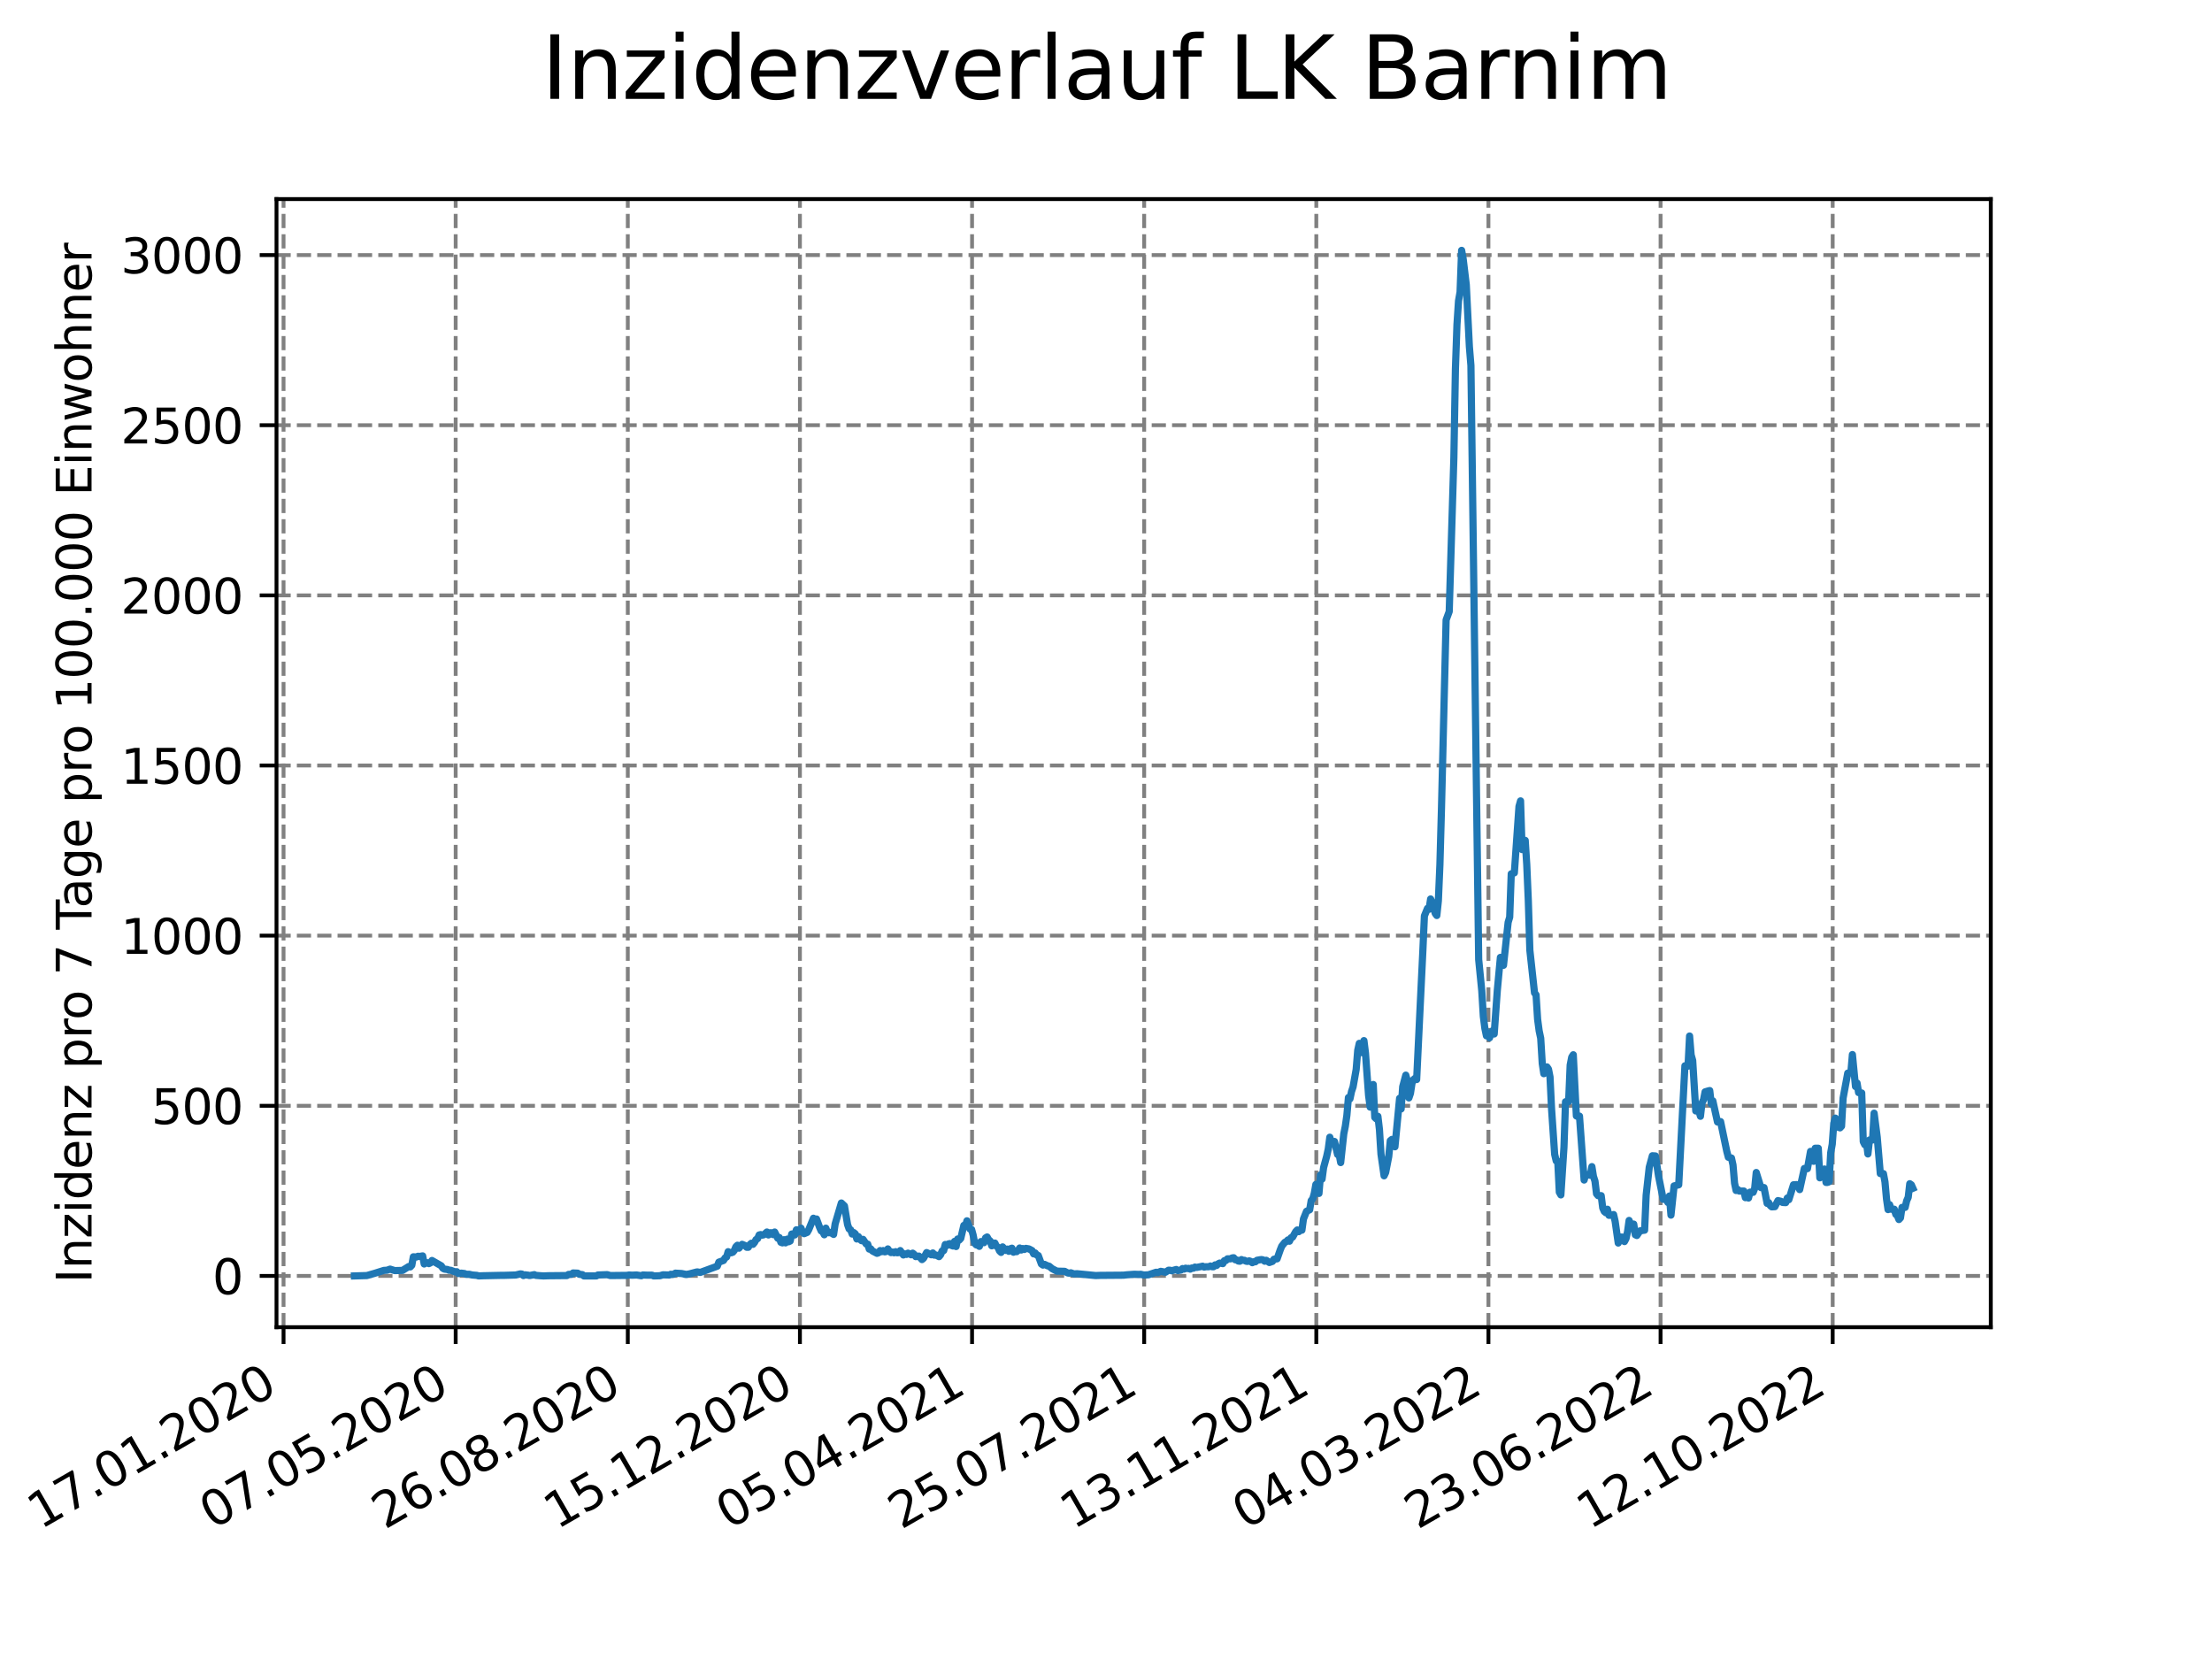 <?xml version="1.0" encoding="utf-8" standalone="no"?>
<!DOCTYPE svg PUBLIC "-//W3C//DTD SVG 1.1//EN"
  "http://www.w3.org/Graphics/SVG/1.1/DTD/svg11.dtd">
<svg xmlns:xlink="http://www.w3.org/1999/xlink" width="460.8pt" height="345.6pt" viewBox="0 0 460.8 345.6" xmlns="http://www.w3.org/2000/svg" version="1.1">
 <defs>
  <style type="text/css">*{stroke-linejoin: round; stroke-linecap: butt}</style>
 </defs>
 <g id="figure_1">
  <g id="patch_1">
   <path d="M 0 345.6 
L 460.8 345.6 
L 460.8 0 
L 0 0 
z
" style="fill: #ffffff"/>
  </g>
  <g id="axes_1">
   <g id="patch_2">
    <path d="M 57.6 276.48 
L 414.72 276.48 
L 414.72 41.472 
L 57.6 41.472 
z
" style="fill: #ffffff"/>
   </g>
   <g id="matplotlib.axis_1">
    <g id="xtick_1">
     <g id="line2d_1">
      <path d="M 59.067 276.48 
L 59.067 41.472 
" clip-path="url(#p17ab983e66)" style="fill: none; stroke-dasharray: 2.96,1.28; stroke-dashoffset: 0; stroke: #808080; stroke-width: 0.8"/>
     </g>
     <g id="line2d_2">
      <defs>
       <path id="me4e5daf8ac" d="M 0 0 
L 0 3.5 
" style="stroke: #000000; stroke-width: 0.8"/>
      </defs>
      <g>
       <use xlink:href="#me4e5daf8ac" x="59.067" y="276.48" style="stroke: #000000; stroke-width: 0.8"/>
      </g>
     </g>
     <g id="text_1">
      <!-- 17.01.2020 -->
      <g transform="translate(8.442 318.689) rotate(-30) scale(0.1 -0.1)">
       <defs>
        <path id="DejaVuSans-31" d="M 794 531 
L 1825 531 
L 1825 4091 
L 703 3866 
L 703 4441 
L 1819 4666 
L 2450 4666 
L 2450 531 
L 3481 531 
L 3481 0 
L 794 0 
L 794 531 
z
" transform="scale(0.016)"/>
        <path id="DejaVuSans-37" d="M 525 4666 
L 3525 4666 
L 3525 4397 
L 1831 0 
L 1172 0 
L 2766 4134 
L 525 4134 
L 525 4666 
z
" transform="scale(0.016)"/>
        <path id="DejaVuSans-2e" d="M 684 794 
L 1344 794 
L 1344 0 
L 684 0 
L 684 794 
z
" transform="scale(0.016)"/>
        <path id="DejaVuSans-30" d="M 2034 4250 
Q 1547 4250 1301 3770 
Q 1056 3291 1056 2328 
Q 1056 1369 1301 889 
Q 1547 409 2034 409 
Q 2525 409 2770 889 
Q 3016 1369 3016 2328 
Q 3016 3291 2770 3770 
Q 2525 4250 2034 4250 
z
M 2034 4750 
Q 2819 4750 3233 4129 
Q 3647 3509 3647 2328 
Q 3647 1150 3233 529 
Q 2819 -91 2034 -91 
Q 1250 -91 836 529 
Q 422 1150 422 2328 
Q 422 3509 836 4129 
Q 1250 4750 2034 4750 
z
" transform="scale(0.016)"/>
        <path id="DejaVuSans-32" d="M 1228 531 
L 3431 531 
L 3431 0 
L 469 0 
L 469 531 
Q 828 903 1448 1529 
Q 2069 2156 2228 2338 
Q 2531 2678 2651 2914 
Q 2772 3150 2772 3378 
Q 2772 3750 2511 3984 
Q 2250 4219 1831 4219 
Q 1534 4219 1204 4116 
Q 875 4013 500 3803 
L 500 4441 
Q 881 4594 1212 4672 
Q 1544 4750 1819 4750 
Q 2544 4750 2975 4387 
Q 3406 4025 3406 3419 
Q 3406 3131 3298 2873 
Q 3191 2616 2906 2266 
Q 2828 2175 2409 1742 
Q 1991 1309 1228 531 
z
" transform="scale(0.016)"/>
       </defs>
       <use xlink:href="#DejaVuSans-31"/>
       <use xlink:href="#DejaVuSans-37" x="63.623"/>
       <use xlink:href="#DejaVuSans-2e" x="127.246"/>
       <use xlink:href="#DejaVuSans-30" x="159.033"/>
       <use xlink:href="#DejaVuSans-31" x="222.656"/>
       <use xlink:href="#DejaVuSans-2e" x="286.279"/>
       <use xlink:href="#DejaVuSans-32" x="318.066"/>
       <use xlink:href="#DejaVuSans-30" x="381.689"/>
       <use xlink:href="#DejaVuSans-32" x="445.312"/>
       <use xlink:href="#DejaVuSans-30" x="508.936"/>
      </g>
     </g>
    </g>
    <g id="xtick_2">
     <g id="line2d_3">
      <path d="M 94.925 276.48 
L 94.925 41.472 
" clip-path="url(#p17ab983e66)" style="fill: none; stroke-dasharray: 2.96,1.28; stroke-dashoffset: 0; stroke: #808080; stroke-width: 0.8"/>
     </g>
     <g id="line2d_4">
      <g>
       <use xlink:href="#me4e5daf8ac" x="94.925" y="276.48" style="stroke: #000000; stroke-width: 0.8"/>
      </g>
     </g>
     <g id="text_2">
      <!-- 07.05.2020 -->
      <g transform="translate(44.299 318.689) rotate(-30) scale(0.1 -0.1)">
       <defs>
        <path id="DejaVuSans-35" d="M 691 4666 
L 3169 4666 
L 3169 4134 
L 1269 4134 
L 1269 2991 
Q 1406 3038 1543 3061 
Q 1681 3084 1819 3084 
Q 2600 3084 3056 2656 
Q 3513 2228 3513 1497 
Q 3513 744 3044 326 
Q 2575 -91 1722 -91 
Q 1428 -91 1123 -41 
Q 819 9 494 109 
L 494 744 
Q 775 591 1075 516 
Q 1375 441 1709 441 
Q 2250 441 2565 725 
Q 2881 1009 2881 1497 
Q 2881 1984 2565 2268 
Q 2250 2553 1709 2553 
Q 1456 2553 1204 2497 
Q 953 2441 691 2322 
L 691 4666 
z
" transform="scale(0.016)"/>
       </defs>
       <use xlink:href="#DejaVuSans-30"/>
       <use xlink:href="#DejaVuSans-37" x="63.623"/>
       <use xlink:href="#DejaVuSans-2e" x="127.246"/>
       <use xlink:href="#DejaVuSans-30" x="159.033"/>
       <use xlink:href="#DejaVuSans-35" x="222.656"/>
       <use xlink:href="#DejaVuSans-2e" x="286.279"/>
       <use xlink:href="#DejaVuSans-32" x="318.066"/>
       <use xlink:href="#DejaVuSans-30" x="381.689"/>
       <use xlink:href="#DejaVuSans-32" x="445.312"/>
       <use xlink:href="#DejaVuSans-30" x="508.936"/>
      </g>
     </g>
    </g>
    <g id="xtick_3">
     <g id="line2d_5">
      <path d="M 130.782 276.48 
L 130.782 41.472 
" clip-path="url(#p17ab983e66)" style="fill: none; stroke-dasharray: 2.96,1.28; stroke-dashoffset: 0; stroke: #808080; stroke-width: 0.8"/>
     </g>
     <g id="line2d_6">
      <g>
       <use xlink:href="#me4e5daf8ac" x="130.782" y="276.48" style="stroke: #000000; stroke-width: 0.8"/>
      </g>
     </g>
     <g id="text_3">
      <!-- 26.08.2020 -->
      <g transform="translate(80.157 318.689) rotate(-30) scale(0.1 -0.1)">
       <defs>
        <path id="DejaVuSans-36" d="M 2113 2584 
Q 1688 2584 1439 2293 
Q 1191 2003 1191 1497 
Q 1191 994 1439 701 
Q 1688 409 2113 409 
Q 2538 409 2786 701 
Q 3034 994 3034 1497 
Q 3034 2003 2786 2293 
Q 2538 2584 2113 2584 
z
M 3366 4563 
L 3366 3988 
Q 3128 4100 2886 4159 
Q 2644 4219 2406 4219 
Q 1781 4219 1451 3797 
Q 1122 3375 1075 2522 
Q 1259 2794 1537 2939 
Q 1816 3084 2150 3084 
Q 2853 3084 3261 2657 
Q 3669 2231 3669 1497 
Q 3669 778 3244 343 
Q 2819 -91 2113 -91 
Q 1303 -91 875 529 
Q 447 1150 447 2328 
Q 447 3434 972 4092 
Q 1497 4750 2381 4750 
Q 2619 4750 2861 4703 
Q 3103 4656 3366 4563 
z
" transform="scale(0.016)"/>
        <path id="DejaVuSans-38" d="M 2034 2216 
Q 1584 2216 1326 1975 
Q 1069 1734 1069 1313 
Q 1069 891 1326 650 
Q 1584 409 2034 409 
Q 2484 409 2743 651 
Q 3003 894 3003 1313 
Q 3003 1734 2745 1975 
Q 2488 2216 2034 2216 
z
M 1403 2484 
Q 997 2584 770 2862 
Q 544 3141 544 3541 
Q 544 4100 942 4425 
Q 1341 4750 2034 4750 
Q 2731 4750 3128 4425 
Q 3525 4100 3525 3541 
Q 3525 3141 3298 2862 
Q 3072 2584 2669 2484 
Q 3125 2378 3379 2068 
Q 3634 1759 3634 1313 
Q 3634 634 3220 271 
Q 2806 -91 2034 -91 
Q 1263 -91 848 271 
Q 434 634 434 1313 
Q 434 1759 690 2068 
Q 947 2378 1403 2484 
z
M 1172 3481 
Q 1172 3119 1398 2916 
Q 1625 2713 2034 2713 
Q 2441 2713 2670 2916 
Q 2900 3119 2900 3481 
Q 2900 3844 2670 4047 
Q 2441 4250 2034 4250 
Q 1625 4250 1398 4047 
Q 1172 3844 1172 3481 
z
" transform="scale(0.016)"/>
       </defs>
       <use xlink:href="#DejaVuSans-32"/>
       <use xlink:href="#DejaVuSans-36" x="63.623"/>
       <use xlink:href="#DejaVuSans-2e" x="127.246"/>
       <use xlink:href="#DejaVuSans-30" x="159.033"/>
       <use xlink:href="#DejaVuSans-38" x="222.656"/>
       <use xlink:href="#DejaVuSans-2e" x="286.279"/>
       <use xlink:href="#DejaVuSans-32" x="318.066"/>
       <use xlink:href="#DejaVuSans-30" x="381.689"/>
       <use xlink:href="#DejaVuSans-32" x="445.312"/>
       <use xlink:href="#DejaVuSans-30" x="508.936"/>
      </g>
     </g>
    </g>
    <g id="xtick_4">
     <g id="line2d_7">
      <path d="M 166.639 276.48 
L 166.639 41.472 
" clip-path="url(#p17ab983e66)" style="fill: none; stroke-dasharray: 2.96,1.28; stroke-dashoffset: 0; stroke: #808080; stroke-width: 0.8"/>
     </g>
     <g id="line2d_8">
      <g>
       <use xlink:href="#me4e5daf8ac" x="166.639" y="276.48" style="stroke: #000000; stroke-width: 0.8"/>
      </g>
     </g>
     <g id="text_4">
      <!-- 15.12.2020 -->
      <g transform="translate(116.014 318.689) rotate(-30) scale(0.1 -0.1)">
       <use xlink:href="#DejaVuSans-31"/>
       <use xlink:href="#DejaVuSans-35" x="63.623"/>
       <use xlink:href="#DejaVuSans-2e" x="127.246"/>
       <use xlink:href="#DejaVuSans-31" x="159.033"/>
       <use xlink:href="#DejaVuSans-32" x="222.656"/>
       <use xlink:href="#DejaVuSans-2e" x="286.279"/>
       <use xlink:href="#DejaVuSans-32" x="318.066"/>
       <use xlink:href="#DejaVuSans-30" x="381.689"/>
       <use xlink:href="#DejaVuSans-32" x="445.312"/>
       <use xlink:href="#DejaVuSans-30" x="508.936"/>
      </g>
     </g>
    </g>
    <g id="xtick_5">
     <g id="line2d_9">
      <path d="M 202.497 276.48 
L 202.497 41.472 
" clip-path="url(#p17ab983e66)" style="fill: none; stroke-dasharray: 2.96,1.28; stroke-dashoffset: 0; stroke: #808080; stroke-width: 0.8"/>
     </g>
     <g id="line2d_10">
      <g>
       <use xlink:href="#me4e5daf8ac" x="202.497" y="276.48" style="stroke: #000000; stroke-width: 0.8"/>
      </g>
     </g>
     <g id="text_5">
      <!-- 05.04.2021 -->
      <g transform="translate(151.871 318.689) rotate(-30) scale(0.1 -0.1)">
       <defs>
        <path id="DejaVuSans-34" d="M 2419 4116 
L 825 1625 
L 2419 1625 
L 2419 4116 
z
M 2253 4666 
L 3047 4666 
L 3047 1625 
L 3713 1625 
L 3713 1100 
L 3047 1100 
L 3047 0 
L 2419 0 
L 2419 1100 
L 313 1100 
L 313 1709 
L 2253 4666 
z
" transform="scale(0.016)"/>
       </defs>
       <use xlink:href="#DejaVuSans-30"/>
       <use xlink:href="#DejaVuSans-35" x="63.623"/>
       <use xlink:href="#DejaVuSans-2e" x="127.246"/>
       <use xlink:href="#DejaVuSans-30" x="159.033"/>
       <use xlink:href="#DejaVuSans-34" x="222.656"/>
       <use xlink:href="#DejaVuSans-2e" x="286.279"/>
       <use xlink:href="#DejaVuSans-32" x="318.066"/>
       <use xlink:href="#DejaVuSans-30" x="381.689"/>
       <use xlink:href="#DejaVuSans-32" x="445.312"/>
       <use xlink:href="#DejaVuSans-31" x="508.936"/>
      </g>
     </g>
    </g>
    <g id="xtick_6">
     <g id="line2d_11">
      <path d="M 238.354 276.48 
L 238.354 41.472 
" clip-path="url(#p17ab983e66)" style="fill: none; stroke-dasharray: 2.96,1.28; stroke-dashoffset: 0; stroke: #808080; stroke-width: 0.8"/>
     </g>
     <g id="line2d_12">
      <g>
       <use xlink:href="#me4e5daf8ac" x="238.354" y="276.48" style="stroke: #000000; stroke-width: 0.8"/>
      </g>
     </g>
     <g id="text_6">
      <!-- 25.07.2021 -->
      <g transform="translate(187.729 318.689) rotate(-30) scale(0.1 -0.1)">
       <use xlink:href="#DejaVuSans-32"/>
       <use xlink:href="#DejaVuSans-35" x="63.623"/>
       <use xlink:href="#DejaVuSans-2e" x="127.246"/>
       <use xlink:href="#DejaVuSans-30" x="159.033"/>
       <use xlink:href="#DejaVuSans-37" x="222.656"/>
       <use xlink:href="#DejaVuSans-2e" x="286.279"/>
       <use xlink:href="#DejaVuSans-32" x="318.066"/>
       <use xlink:href="#DejaVuSans-30" x="381.689"/>
       <use xlink:href="#DejaVuSans-32" x="445.312"/>
       <use xlink:href="#DejaVuSans-31" x="508.936"/>
      </g>
     </g>
    </g>
    <g id="xtick_7">
     <g id="line2d_13">
      <path d="M 274.211 276.48 
L 274.211 41.472 
" clip-path="url(#p17ab983e66)" style="fill: none; stroke-dasharray: 2.96,1.28; stroke-dashoffset: 0; stroke: #808080; stroke-width: 0.8"/>
     </g>
     <g id="line2d_14">
      <g>
       <use xlink:href="#me4e5daf8ac" x="274.211" y="276.48" style="stroke: #000000; stroke-width: 0.8"/>
      </g>
     </g>
     <g id="text_7">
      <!-- 13.11.2021 -->
      <g transform="translate(223.586 318.689) rotate(-30) scale(0.1 -0.1)">
       <defs>
        <path id="DejaVuSans-33" d="M 2597 2516 
Q 3050 2419 3304 2112 
Q 3559 1806 3559 1356 
Q 3559 666 3084 287 
Q 2609 -91 1734 -91 
Q 1441 -91 1130 -33 
Q 819 25 488 141 
L 488 750 
Q 750 597 1062 519 
Q 1375 441 1716 441 
Q 2309 441 2620 675 
Q 2931 909 2931 1356 
Q 2931 1769 2642 2001 
Q 2353 2234 1838 2234 
L 1294 2234 
L 1294 2753 
L 1863 2753 
Q 2328 2753 2575 2939 
Q 2822 3125 2822 3475 
Q 2822 3834 2567 4026 
Q 2313 4219 1838 4219 
Q 1578 4219 1281 4162 
Q 984 4106 628 3988 
L 628 4550 
Q 988 4650 1302 4700 
Q 1616 4750 1894 4750 
Q 2613 4750 3031 4423 
Q 3450 4097 3450 3541 
Q 3450 3153 3228 2886 
Q 3006 2619 2597 2516 
z
" transform="scale(0.016)"/>
       </defs>
       <use xlink:href="#DejaVuSans-31"/>
       <use xlink:href="#DejaVuSans-33" x="63.623"/>
       <use xlink:href="#DejaVuSans-2e" x="127.246"/>
       <use xlink:href="#DejaVuSans-31" x="159.033"/>
       <use xlink:href="#DejaVuSans-31" x="222.656"/>
       <use xlink:href="#DejaVuSans-2e" x="286.279"/>
       <use xlink:href="#DejaVuSans-32" x="318.066"/>
       <use xlink:href="#DejaVuSans-30" x="381.689"/>
       <use xlink:href="#DejaVuSans-32" x="445.312"/>
       <use xlink:href="#DejaVuSans-31" x="508.936"/>
      </g>
     </g>
    </g>
    <g id="xtick_8">
     <g id="line2d_15">
      <path d="M 310.069 276.48 
L 310.069 41.472 
" clip-path="url(#p17ab983e66)" style="fill: none; stroke-dasharray: 2.96,1.28; stroke-dashoffset: 0; stroke: #808080; stroke-width: 0.8"/>
     </g>
     <g id="line2d_16">
      <g>
       <use xlink:href="#me4e5daf8ac" x="310.069" y="276.48" style="stroke: #000000; stroke-width: 0.8"/>
      </g>
     </g>
     <g id="text_8">
      <!-- 04.03.2022 -->
      <g transform="translate(259.443 318.689) rotate(-30) scale(0.1 -0.1)">
       <use xlink:href="#DejaVuSans-30"/>
       <use xlink:href="#DejaVuSans-34" x="63.623"/>
       <use xlink:href="#DejaVuSans-2e" x="127.246"/>
       <use xlink:href="#DejaVuSans-30" x="159.033"/>
       <use xlink:href="#DejaVuSans-33" x="222.656"/>
       <use xlink:href="#DejaVuSans-2e" x="286.279"/>
       <use xlink:href="#DejaVuSans-32" x="318.066"/>
       <use xlink:href="#DejaVuSans-30" x="381.689"/>
       <use xlink:href="#DejaVuSans-32" x="445.312"/>
       <use xlink:href="#DejaVuSans-32" x="508.936"/>
      </g>
     </g>
    </g>
    <g id="xtick_9">
     <g id="line2d_17">
      <path d="M 345.926 276.48 
L 345.926 41.472 
" clip-path="url(#p17ab983e66)" style="fill: none; stroke-dasharray: 2.96,1.28; stroke-dashoffset: 0; stroke: #808080; stroke-width: 0.8"/>
     </g>
     <g id="line2d_18">
      <g>
       <use xlink:href="#me4e5daf8ac" x="345.926" y="276.48" style="stroke: #000000; stroke-width: 0.8"/>
      </g>
     </g>
     <g id="text_9">
      <!-- 23.06.2022 -->
      <g transform="translate(295.301 318.689) rotate(-30) scale(0.1 -0.1)">
       <use xlink:href="#DejaVuSans-32"/>
       <use xlink:href="#DejaVuSans-33" x="63.623"/>
       <use xlink:href="#DejaVuSans-2e" x="127.246"/>
       <use xlink:href="#DejaVuSans-30" x="159.033"/>
       <use xlink:href="#DejaVuSans-36" x="222.656"/>
       <use xlink:href="#DejaVuSans-2e" x="286.279"/>
       <use xlink:href="#DejaVuSans-32" x="318.066"/>
       <use xlink:href="#DejaVuSans-30" x="381.689"/>
       <use xlink:href="#DejaVuSans-32" x="445.312"/>
       <use xlink:href="#DejaVuSans-32" x="508.936"/>
      </g>
     </g>
    </g>
    <g id="xtick_10">
     <g id="line2d_19">
      <path d="M 381.783 276.48 
L 381.783 41.472 
" clip-path="url(#p17ab983e66)" style="fill: none; stroke-dasharray: 2.96,1.28; stroke-dashoffset: 0; stroke: #808080; stroke-width: 0.8"/>
     </g>
     <g id="line2d_20">
      <g>
       <use xlink:href="#me4e5daf8ac" x="381.783" y="276.48" style="stroke: #000000; stroke-width: 0.8"/>
      </g>
     </g>
     <g id="text_10">
      <!-- 12.10.2022 -->
      <g transform="translate(331.158 318.689) rotate(-30) scale(0.1 -0.1)">
       <use xlink:href="#DejaVuSans-31"/>
       <use xlink:href="#DejaVuSans-32" x="63.623"/>
       <use xlink:href="#DejaVuSans-2e" x="127.246"/>
       <use xlink:href="#DejaVuSans-31" x="159.033"/>
       <use xlink:href="#DejaVuSans-30" x="222.656"/>
       <use xlink:href="#DejaVuSans-2e" x="286.279"/>
       <use xlink:href="#DejaVuSans-32" x="318.066"/>
       <use xlink:href="#DejaVuSans-30" x="381.689"/>
       <use xlink:href="#DejaVuSans-32" x="445.312"/>
       <use xlink:href="#DejaVuSans-32" x="508.936"/>
      </g>
     </g>
    </g>
   </g>
   <g id="matplotlib.axis_2">
    <g id="ytick_1">
     <g id="line2d_21">
      <path d="M 57.6 265.798 
L 414.72 265.798 
" clip-path="url(#p17ab983e66)" style="fill: none; stroke-dasharray: 2.96,1.28; stroke-dashoffset: 0; stroke: #808080; stroke-width: 0.8"/>
     </g>
     <g id="line2d_22">
      <defs>
       <path id="m382fb864f4" d="M 0 0 
L -3.5 0 
" style="stroke: #000000; stroke-width: 0.8"/>
      </defs>
      <g>
       <use xlink:href="#m382fb864f4" x="57.6" y="265.798" style="stroke: #000000; stroke-width: 0.8"/>
      </g>
     </g>
     <g id="text_11">
      <!-- 0 -->
      <g transform="translate(44.237 269.597) scale(0.1 -0.1)">
       <use xlink:href="#DejaVuSans-30"/>
      </g>
     </g>
    </g>
    <g id="ytick_2">
     <g id="line2d_23">
      <path d="M 57.6 230.354 
L 414.72 230.354 
" clip-path="url(#p17ab983e66)" style="fill: none; stroke-dasharray: 2.96,1.28; stroke-dashoffset: 0; stroke: #808080; stroke-width: 0.8"/>
     </g>
     <g id="line2d_24">
      <g>
       <use xlink:href="#m382fb864f4" x="57.6" y="230.354" style="stroke: #000000; stroke-width: 0.8"/>
      </g>
     </g>
     <g id="text_12">
      <!-- 500 -->
      <g transform="translate(31.512 234.154) scale(0.1 -0.1)">
       <use xlink:href="#DejaVuSans-35"/>
       <use xlink:href="#DejaVuSans-30" x="63.623"/>
       <use xlink:href="#DejaVuSans-30" x="127.246"/>
      </g>
     </g>
    </g>
    <g id="ytick_3">
     <g id="line2d_25">
      <path d="M 57.6 194.911 
L 414.72 194.911 
" clip-path="url(#p17ab983e66)" style="fill: none; stroke-dasharray: 2.96,1.28; stroke-dashoffset: 0; stroke: #808080; stroke-width: 0.8"/>
     </g>
     <g id="line2d_26">
      <g>
       <use xlink:href="#m382fb864f4" x="57.6" y="194.911" style="stroke: #000000; stroke-width: 0.8"/>
      </g>
     </g>
     <g id="text_13">
      <!-- 1000 -->
      <g transform="translate(25.15 198.71) scale(0.1 -0.1)">
       <use xlink:href="#DejaVuSans-31"/>
       <use xlink:href="#DejaVuSans-30" x="63.623"/>
       <use xlink:href="#DejaVuSans-30" x="127.246"/>
       <use xlink:href="#DejaVuSans-30" x="190.869"/>
      </g>
     </g>
    </g>
    <g id="ytick_4">
     <g id="line2d_27">
      <path d="M 57.6 159.467 
L 414.72 159.467 
" clip-path="url(#p17ab983e66)" style="fill: none; stroke-dasharray: 2.96,1.28; stroke-dashoffset: 0; stroke: #808080; stroke-width: 0.8"/>
     </g>
     <g id="line2d_28">
      <g>
       <use xlink:href="#m382fb864f4" x="57.6" y="159.467" style="stroke: #000000; stroke-width: 0.8"/>
      </g>
     </g>
     <g id="text_14">
      <!-- 1500 -->
      <g transform="translate(25.15 163.267) scale(0.1 -0.1)">
       <use xlink:href="#DejaVuSans-31"/>
       <use xlink:href="#DejaVuSans-35" x="63.623"/>
       <use xlink:href="#DejaVuSans-30" x="127.246"/>
       <use xlink:href="#DejaVuSans-30" x="190.869"/>
      </g>
     </g>
    </g>
    <g id="ytick_5">
     <g id="line2d_29">
      <path d="M 57.6 124.024 
L 414.72 124.024 
" clip-path="url(#p17ab983e66)" style="fill: none; stroke-dasharray: 2.96,1.28; stroke-dashoffset: 0; stroke: #808080; stroke-width: 0.8"/>
     </g>
     <g id="line2d_30">
      <g>
       <use xlink:href="#m382fb864f4" x="57.6" y="124.024" style="stroke: #000000; stroke-width: 0.8"/>
      </g>
     </g>
     <g id="text_15">
      <!-- 2000 -->
      <g transform="translate(25.15 127.823) scale(0.1 -0.1)">
       <use xlink:href="#DejaVuSans-32"/>
       <use xlink:href="#DejaVuSans-30" x="63.623"/>
       <use xlink:href="#DejaVuSans-30" x="127.246"/>
       <use xlink:href="#DejaVuSans-30" x="190.869"/>
      </g>
     </g>
    </g>
    <g id="ytick_6">
     <g id="line2d_31">
      <path d="M 57.6 88.58 
L 414.72 88.58 
" clip-path="url(#p17ab983e66)" style="fill: none; stroke-dasharray: 2.96,1.28; stroke-dashoffset: 0; stroke: #808080; stroke-width: 0.8"/>
     </g>
     <g id="line2d_32">
      <g>
       <use xlink:href="#m382fb864f4" x="57.6" y="88.58" style="stroke: #000000; stroke-width: 0.8"/>
      </g>
     </g>
     <g id="text_16">
      <!-- 2500 -->
      <g transform="translate(25.15 92.38) scale(0.1 -0.1)">
       <use xlink:href="#DejaVuSans-32"/>
       <use xlink:href="#DejaVuSans-35" x="63.623"/>
       <use xlink:href="#DejaVuSans-30" x="127.246"/>
       <use xlink:href="#DejaVuSans-30" x="190.869"/>
      </g>
     </g>
    </g>
    <g id="ytick_7">
     <g id="line2d_33">
      <path d="M 57.6 53.137 
L 414.72 53.137 
" clip-path="url(#p17ab983e66)" style="fill: none; stroke-dasharray: 2.96,1.28; stroke-dashoffset: 0; stroke: #808080; stroke-width: 0.8"/>
     </g>
     <g id="line2d_34">
      <g>
       <use xlink:href="#m382fb864f4" x="57.6" y="53.137" style="stroke: #000000; stroke-width: 0.8"/>
      </g>
     </g>
     <g id="text_17">
      <!-- 3000 -->
      <g transform="translate(25.15 56.936) scale(0.1 -0.1)">
       <use xlink:href="#DejaVuSans-33"/>
       <use xlink:href="#DejaVuSans-30" x="63.623"/>
       <use xlink:href="#DejaVuSans-30" x="127.246"/>
       <use xlink:href="#DejaVuSans-30" x="190.869"/>
      </g>
     </g>
    </g>
    <g id="text_18">
     <!-- Inzidenz pro 7 Tage pro 100.000 Einwohner -->
     <g transform="translate(19.07 267.301) rotate(-90) scale(0.1 -0.1)">
      <defs>
       <path id="DejaVuSans-49" d="M 628 4666 
L 1259 4666 
L 1259 0 
L 628 0 
L 628 4666 
z
" transform="scale(0.016)"/>
       <path id="DejaVuSans-6e" d="M 3513 2113 
L 3513 0 
L 2938 0 
L 2938 2094 
Q 2938 2591 2744 2837 
Q 2550 3084 2163 3084 
Q 1697 3084 1428 2787 
Q 1159 2491 1159 1978 
L 1159 0 
L 581 0 
L 581 3500 
L 1159 3500 
L 1159 2956 
Q 1366 3272 1645 3428 
Q 1925 3584 2291 3584 
Q 2894 3584 3203 3211 
Q 3513 2838 3513 2113 
z
" transform="scale(0.016)"/>
       <path id="DejaVuSans-7a" d="M 353 3500 
L 3084 3500 
L 3084 2975 
L 922 459 
L 3084 459 
L 3084 0 
L 275 0 
L 275 525 
L 2438 3041 
L 353 3041 
L 353 3500 
z
" transform="scale(0.016)"/>
       <path id="DejaVuSans-69" d="M 603 3500 
L 1178 3500 
L 1178 0 
L 603 0 
L 603 3500 
z
M 603 4863 
L 1178 4863 
L 1178 4134 
L 603 4134 
L 603 4863 
z
" transform="scale(0.016)"/>
       <path id="DejaVuSans-64" d="M 2906 2969 
L 2906 4863 
L 3481 4863 
L 3481 0 
L 2906 0 
L 2906 525 
Q 2725 213 2448 61 
Q 2172 -91 1784 -91 
Q 1150 -91 751 415 
Q 353 922 353 1747 
Q 353 2572 751 3078 
Q 1150 3584 1784 3584 
Q 2172 3584 2448 3432 
Q 2725 3281 2906 2969 
z
M 947 1747 
Q 947 1113 1208 752 
Q 1469 391 1925 391 
Q 2381 391 2643 752 
Q 2906 1113 2906 1747 
Q 2906 2381 2643 2742 
Q 2381 3103 1925 3103 
Q 1469 3103 1208 2742 
Q 947 2381 947 1747 
z
" transform="scale(0.016)"/>
       <path id="DejaVuSans-65" d="M 3597 1894 
L 3597 1613 
L 953 1613 
Q 991 1019 1311 708 
Q 1631 397 2203 397 
Q 2534 397 2845 478 
Q 3156 559 3463 722 
L 3463 178 
Q 3153 47 2828 -22 
Q 2503 -91 2169 -91 
Q 1331 -91 842 396 
Q 353 884 353 1716 
Q 353 2575 817 3079 
Q 1281 3584 2069 3584 
Q 2775 3584 3186 3129 
Q 3597 2675 3597 1894 
z
M 3022 2063 
Q 3016 2534 2758 2815 
Q 2500 3097 2075 3097 
Q 1594 3097 1305 2825 
Q 1016 2553 972 2059 
L 3022 2063 
z
" transform="scale(0.016)"/>
       <path id="DejaVuSans-20" transform="scale(0.016)"/>
       <path id="DejaVuSans-70" d="M 1159 525 
L 1159 -1331 
L 581 -1331 
L 581 3500 
L 1159 3500 
L 1159 2969 
Q 1341 3281 1617 3432 
Q 1894 3584 2278 3584 
Q 2916 3584 3314 3078 
Q 3713 2572 3713 1747 
Q 3713 922 3314 415 
Q 2916 -91 2278 -91 
Q 1894 -91 1617 61 
Q 1341 213 1159 525 
z
M 3116 1747 
Q 3116 2381 2855 2742 
Q 2594 3103 2138 3103 
Q 1681 3103 1420 2742 
Q 1159 2381 1159 1747 
Q 1159 1113 1420 752 
Q 1681 391 2138 391 
Q 2594 391 2855 752 
Q 3116 1113 3116 1747 
z
" transform="scale(0.016)"/>
       <path id="DejaVuSans-72" d="M 2631 2963 
Q 2534 3019 2420 3045 
Q 2306 3072 2169 3072 
Q 1681 3072 1420 2755 
Q 1159 2438 1159 1844 
L 1159 0 
L 581 0 
L 581 3500 
L 1159 3500 
L 1159 2956 
Q 1341 3275 1631 3429 
Q 1922 3584 2338 3584 
Q 2397 3584 2469 3576 
Q 2541 3569 2628 3553 
L 2631 2963 
z
" transform="scale(0.016)"/>
       <path id="DejaVuSans-6f" d="M 1959 3097 
Q 1497 3097 1228 2736 
Q 959 2375 959 1747 
Q 959 1119 1226 758 
Q 1494 397 1959 397 
Q 2419 397 2687 759 
Q 2956 1122 2956 1747 
Q 2956 2369 2687 2733 
Q 2419 3097 1959 3097 
z
M 1959 3584 
Q 2709 3584 3137 3096 
Q 3566 2609 3566 1747 
Q 3566 888 3137 398 
Q 2709 -91 1959 -91 
Q 1206 -91 779 398 
Q 353 888 353 1747 
Q 353 2609 779 3096 
Q 1206 3584 1959 3584 
z
" transform="scale(0.016)"/>
       <path id="DejaVuSans-54" d="M -19 4666 
L 3928 4666 
L 3928 4134 
L 2272 4134 
L 2272 0 
L 1638 0 
L 1638 4134 
L -19 4134 
L -19 4666 
z
" transform="scale(0.016)"/>
       <path id="DejaVuSans-61" d="M 2194 1759 
Q 1497 1759 1228 1600 
Q 959 1441 959 1056 
Q 959 750 1161 570 
Q 1363 391 1709 391 
Q 2188 391 2477 730 
Q 2766 1069 2766 1631 
L 2766 1759 
L 2194 1759 
z
M 3341 1997 
L 3341 0 
L 2766 0 
L 2766 531 
Q 2569 213 2275 61 
Q 1981 -91 1556 -91 
Q 1019 -91 701 211 
Q 384 513 384 1019 
Q 384 1609 779 1909 
Q 1175 2209 1959 2209 
L 2766 2209 
L 2766 2266 
Q 2766 2663 2505 2880 
Q 2244 3097 1772 3097 
Q 1472 3097 1187 3025 
Q 903 2953 641 2809 
L 641 3341 
Q 956 3463 1253 3523 
Q 1550 3584 1831 3584 
Q 2591 3584 2966 3190 
Q 3341 2797 3341 1997 
z
" transform="scale(0.016)"/>
       <path id="DejaVuSans-67" d="M 2906 1791 
Q 2906 2416 2648 2759 
Q 2391 3103 1925 3103 
Q 1463 3103 1205 2759 
Q 947 2416 947 1791 
Q 947 1169 1205 825 
Q 1463 481 1925 481 
Q 2391 481 2648 825 
Q 2906 1169 2906 1791 
z
M 3481 434 
Q 3481 -459 3084 -895 
Q 2688 -1331 1869 -1331 
Q 1566 -1331 1297 -1286 
Q 1028 -1241 775 -1147 
L 775 -588 
Q 1028 -725 1275 -790 
Q 1522 -856 1778 -856 
Q 2344 -856 2625 -561 
Q 2906 -266 2906 331 
L 2906 616 
Q 2728 306 2450 153 
Q 2172 0 1784 0 
Q 1141 0 747 490 
Q 353 981 353 1791 
Q 353 2603 747 3093 
Q 1141 3584 1784 3584 
Q 2172 3584 2450 3431 
Q 2728 3278 2906 2969 
L 2906 3500 
L 3481 3500 
L 3481 434 
z
" transform="scale(0.016)"/>
       <path id="DejaVuSans-45" d="M 628 4666 
L 3578 4666 
L 3578 4134 
L 1259 4134 
L 1259 2753 
L 3481 2753 
L 3481 2222 
L 1259 2222 
L 1259 531 
L 3634 531 
L 3634 0 
L 628 0 
L 628 4666 
z
" transform="scale(0.016)"/>
       <path id="DejaVuSans-77" d="M 269 3500 
L 844 3500 
L 1563 769 
L 2278 3500 
L 2956 3500 
L 3675 769 
L 4391 3500 
L 4966 3500 
L 4050 0 
L 3372 0 
L 2619 2869 
L 1863 0 
L 1184 0 
L 269 3500 
z
" transform="scale(0.016)"/>
       <path id="DejaVuSans-68" d="M 3513 2113 
L 3513 0 
L 2938 0 
L 2938 2094 
Q 2938 2591 2744 2837 
Q 2550 3084 2163 3084 
Q 1697 3084 1428 2787 
Q 1159 2491 1159 1978 
L 1159 0 
L 581 0 
L 581 4863 
L 1159 4863 
L 1159 2956 
Q 1366 3272 1645 3428 
Q 1925 3584 2291 3584 
Q 2894 3584 3203 3211 
Q 3513 2838 3513 2113 
z
" transform="scale(0.016)"/>
      </defs>
      <use xlink:href="#DejaVuSans-49"/>
      <use xlink:href="#DejaVuSans-6e" x="29.492"/>
      <use xlink:href="#DejaVuSans-7a" x="92.871"/>
      <use xlink:href="#DejaVuSans-69" x="145.361"/>
      <use xlink:href="#DejaVuSans-64" x="173.145"/>
      <use xlink:href="#DejaVuSans-65" x="236.621"/>
      <use xlink:href="#DejaVuSans-6e" x="298.145"/>
      <use xlink:href="#DejaVuSans-7a" x="361.523"/>
      <use xlink:href="#DejaVuSans-20" x="414.014"/>
      <use xlink:href="#DejaVuSans-70" x="445.801"/>
      <use xlink:href="#DejaVuSans-72" x="509.277"/>
      <use xlink:href="#DejaVuSans-6f" x="548.141"/>
      <use xlink:href="#DejaVuSans-20" x="609.322"/>
      <use xlink:href="#DejaVuSans-37" x="641.109"/>
      <use xlink:href="#DejaVuSans-20" x="704.732"/>
      <use xlink:href="#DejaVuSans-54" x="736.52"/>
      <use xlink:href="#DejaVuSans-61" x="781.104"/>
      <use xlink:href="#DejaVuSans-67" x="842.383"/>
      <use xlink:href="#DejaVuSans-65" x="905.859"/>
      <use xlink:href="#DejaVuSans-20" x="967.383"/>
      <use xlink:href="#DejaVuSans-70" x="999.17"/>
      <use xlink:href="#DejaVuSans-72" x="1062.646"/>
      <use xlink:href="#DejaVuSans-6f" x="1101.51"/>
      <use xlink:href="#DejaVuSans-20" x="1162.691"/>
      <use xlink:href="#DejaVuSans-31" x="1194.479"/>
      <use xlink:href="#DejaVuSans-30" x="1258.102"/>
      <use xlink:href="#DejaVuSans-30" x="1321.725"/>
      <use xlink:href="#DejaVuSans-2e" x="1385.348"/>
      <use xlink:href="#DejaVuSans-30" x="1417.135"/>
      <use xlink:href="#DejaVuSans-30" x="1480.758"/>
      <use xlink:href="#DejaVuSans-30" x="1544.381"/>
      <use xlink:href="#DejaVuSans-20" x="1608.004"/>
      <use xlink:href="#DejaVuSans-45" x="1639.791"/>
      <use xlink:href="#DejaVuSans-69" x="1702.975"/>
      <use xlink:href="#DejaVuSans-6e" x="1730.758"/>
      <use xlink:href="#DejaVuSans-77" x="1794.137"/>
      <use xlink:href="#DejaVuSans-6f" x="1875.924"/>
      <use xlink:href="#DejaVuSans-68" x="1937.105"/>
      <use xlink:href="#DejaVuSans-6e" x="2000.484"/>
      <use xlink:href="#DejaVuSans-65" x="2063.863"/>
      <use xlink:href="#DejaVuSans-72" x="2125.387"/>
     </g>
    </g>
   </g>
   <g id="line2d_35">
    <path d="M 73.833 265.798 
L 76.417 265.721 
L 78.032 265.262 
L 79.97 264.65 
L 80.617 264.612 
L 81.263 264.382 
L 82.232 264.688 
L 83.847 264.65 
L 85.139 263.846 
L 85.462 263.923 
L 85.785 263.578 
L 86.108 261.818 
L 86.754 261.856 
L 87.077 261.703 
L 87.4 261.742 
L 88.046 261.627 
L 88.369 263.31 
L 88.693 263.081 
L 89.016 263.043 
L 89.339 263.234 
L 89.662 263.081 
L 89.985 262.583 
L 91.923 263.693 
L 92.246 264.191 
L 92.569 264.382 
L 93.215 264.458 
L 93.538 264.612 
L 93.861 264.612 
L 94.83 264.956 
L 95.153 264.918 
L 95.476 265.3 
L 96.122 265.224 
L 96.769 265.3 
L 97.092 265.453 
L 97.738 265.453 
L 98.384 265.606 
L 99.353 265.683 
L 99.676 265.798 
L 100.645 265.76 
L 104.198 265.683 
L 104.845 265.683 
L 107.429 265.606 
L 108.398 265.377 
L 108.721 265.415 
L 109.044 265.721 
L 109.367 265.568 
L 110.013 265.645 
L 110.336 265.721 
L 111.305 265.53 
L 111.628 265.683 
L 112.597 265.76 
L 113.244 265.798 
L 114.213 265.76 
L 118.089 265.721 
L 118.412 265.492 
L 119.058 265.453 
L 119.381 265.186 
L 120.35 265.224 
L 120.673 265.453 
L 121.32 265.53 
L 121.643 265.798 
L 124.227 265.798 
L 124.55 265.606 
L 125.519 265.568 
L 126.488 265.53 
L 127.134 265.721 
L 130.688 265.683 
L 131.011 265.606 
L 131.657 265.645 
L 132.626 265.606 
L 133.595 265.76 
L 133.918 265.606 
L 134.887 265.645 
L 135.856 265.645 
L 136.179 265.798 
L 137.471 265.76 
L 138.118 265.568 
L 139.41 265.606 
L 139.733 265.453 
L 140.056 265.492 
L 140.379 265.415 
L 140.702 265.224 
L 141.994 265.3 
L 142.963 265.492 
L 143.609 265.377 
L 145.224 264.956 
L 145.871 265.071 
L 149.424 263.77 
L 149.747 262.928 
L 150.716 262.583 
L 151.039 262.048 
L 151.362 261.856 
L 151.685 260.747 
L 152.008 260.938 
L 152.331 260.976 
L 152.654 260.861 
L 152.977 260.479 
L 153.3 259.713 
L 153.623 259.407 
L 153.946 260.02 
L 154.593 259.216 
L 155.239 259.484 
L 155.562 259.828 
L 155.885 259.828 
L 156.208 259.254 
L 156.531 258.986 
L 156.854 259.216 
L 157.177 258.833 
L 157.5 258.221 
L 157.823 258.03 
L 158.146 257.264 
L 158.469 257.188 
L 158.792 257.303 
L 159.115 257.226 
L 159.761 256.652 
L 160.084 257.264 
L 160.407 256.805 
L 160.73 256.805 
L 161.053 257.188 
L 161.376 256.652 
L 162.022 257.953 
L 162.346 257.8 
L 162.669 258.795 
L 162.992 258.91 
L 163.315 258.259 
L 163.638 258.91 
L 163.961 258.144 
L 164.284 258.68 
L 164.607 258.527 
L 164.93 257.073 
L 165.253 257.035 
L 165.576 257.264 
L 165.899 256.193 
L 166.222 256.69 
L 166.545 256.155 
L 166.868 255.848 
L 167.191 256.69 
L 167.514 256.996 
L 168.16 256.729 
L 168.483 256.155 
L 169.452 253.782 
L 169.775 254.433 
L 170.098 253.935 
L 170.745 255.695 
L 171.068 256.422 
L 171.391 256.576 
L 171.714 257.226 
L 172.037 255.848 
L 172.36 256.729 
L 172.683 256.805 
L 173.006 256.729 
L 173.652 257.15 
L 173.975 254.968 
L 175.267 250.606 
L 175.913 251.218 
L 176.559 255.083 
L 176.882 256.002 
L 177.205 256.193 
L 177.528 257.073 
L 177.851 256.767 
L 178.174 257.035 
L 178.497 258.106 
L 178.821 257.609 
L 179.144 258.144 
L 179.467 258.451 
L 179.79 258.183 
L 180.436 259.139 
L 180.759 259.178 
L 181.082 260.211 
L 181.405 260.173 
L 181.728 260.594 
L 182.697 261.091 
L 183.02 260.976 
L 183.343 260.517 
L 183.666 260.747 
L 183.989 260.517 
L 184.312 260.785 
L 184.635 260.708 
L 184.958 260.173 
L 185.281 260.67 
L 185.604 260.938 
L 185.927 260.823 
L 186.25 260.976 
L 186.573 260.747 
L 186.896 260.976 
L 187.22 260.938 
L 187.543 260.517 
L 188.189 261.435 
L 188.512 261.206 
L 188.835 261.321 
L 189.158 261.053 
L 189.804 261.397 
L 190.127 261.053 
L 190.45 261.321 
L 190.773 261.78 
L 191.419 261.665 
L 192.065 262.392 
L 192.388 262.124 
L 193.034 260.938 
L 194.003 261.397 
L 194.326 261.014 
L 194.649 261.474 
L 194.972 261.435 
L 195.619 261.78 
L 195.942 261.397 
L 196.265 260.594 
L 196.588 260.517 
L 196.911 259.254 
L 197.234 259.484 
L 197.557 259.139 
L 197.88 259.063 
L 198.203 259.446 
L 198.526 259.56 
L 198.849 258.604 
L 199.172 259.675 
L 199.495 258.106 
L 199.818 258.336 
L 200.141 257.991 
L 200.787 255.274 
L 201.11 255.389 
L 201.433 254.318 
L 202.079 256.04 
L 202.402 256.116 
L 202.725 257.303 
L 203.048 258.986 
L 203.372 259.331 
L 203.695 259.407 
L 204.018 259.637 
L 204.341 258.642 
L 204.987 258.872 
L 205.31 257.877 
L 205.633 257.685 
L 205.956 258.259 
L 206.279 258.527 
L 206.602 259.522 
L 206.925 259.139 
L 207.248 258.948 
L 207.571 259.599 
L 207.894 259.828 
L 208.217 260.594 
L 208.54 260.9 
L 208.863 259.752 
L 209.509 260.479 
L 209.832 260.211 
L 210.155 260.67 
L 210.478 260.134 
L 210.801 260.02 
L 211.124 260.861 
L 211.447 260.708 
L 211.771 260.747 
L 212.094 260.479 
L 212.417 259.981 
L 212.74 260.402 
L 213.063 260.096 
L 213.386 260.287 
L 213.709 260.058 
L 214.355 260.173 
L 215.001 260.517 
L 215.324 261.206 
L 215.647 261.014 
L 215.97 261.435 
L 216.293 261.55 
L 216.939 263.31 
L 217.262 263.54 
L 217.585 263.387 
L 218.231 263.693 
L 218.554 263.77 
L 219.2 264.305 
L 220.17 264.803 
L 221.785 264.841 
L 222.431 265.186 
L 222.754 265.224 
L 223.077 265.147 
L 223.723 265.377 
L 224.369 265.339 
L 228.246 265.721 
L 229.215 265.683 
L 234.06 265.645 
L 234.706 265.568 
L 236.322 265.453 
L 237.291 265.492 
L 237.614 265.453 
L 238.26 265.606 
L 239.229 265.568 
L 240.844 265.032 
L 241.167 265.109 
L 241.813 264.841 
L 242.782 265.032 
L 243.428 264.612 
L 243.751 264.612 
L 244.074 264.726 
L 245.044 264.458 
L 245.367 264.688 
L 246.013 264.573 
L 246.336 264.267 
L 246.659 264.382 
L 246.982 264.191 
L 247.305 264.267 
L 247.628 264.229 
L 247.951 264.382 
L 248.274 264.152 
L 248.597 264.191 
L 248.92 263.961 
L 249.243 264.038 
L 250.212 263.846 
L 250.535 263.77 
L 250.858 263.961 
L 251.181 263.884 
L 251.827 263.884 
L 252.15 263.731 
L 252.473 263.884 
L 252.797 263.884 
L 253.12 263.502 
L 253.443 263.617 
L 253.766 263.272 
L 254.089 263.119 
L 254.735 263.234 
L 255.058 262.622 
L 255.381 262.583 
L 255.704 262.239 
L 256.35 262.239 
L 256.673 262.048 
L 256.996 262.009 
L 257.319 262.43 
L 257.642 262.469 
L 257.965 262.698 
L 258.288 262.736 
L 258.611 262.392 
L 258.934 262.545 
L 259.257 262.545 
L 259.58 262.736 
L 259.903 262.775 
L 260.226 262.66 
L 260.549 262.775 
L 260.873 263.043 
L 261.196 262.851 
L 261.519 262.851 
L 261.842 262.545 
L 262.488 262.43 
L 262.811 262.392 
L 263.134 262.469 
L 263.457 262.736 
L 263.78 262.545 
L 264.426 263.004 
L 265.072 262.775 
L 265.395 262.316 
L 266.041 262.239 
L 266.687 260.402 
L 267.01 259.599 
L 267.656 258.795 
L 267.979 258.642 
L 268.302 258.298 
L 268.625 258.565 
L 268.948 257.838 
L 269.272 257.724 
L 269.918 256.576 
L 270.241 256.231 
L 270.564 256.576 
L 270.887 256.155 
L 271.21 256.269 
L 271.533 253.935 
L 272.179 252.328 
L 272.825 252.022 
L 273.148 250.108 
L 273.471 249.726 
L 273.794 248.578 
L 274.117 246.741 
L 274.44 248.004 
L 274.763 248.616 
L 275.086 244.751 
L 275.409 245.631 
L 275.732 243.22 
L 276.378 240.848 
L 276.701 239.355 
L 277.024 236.906 
L 277.348 238.016 
L 277.671 237.978 
L 277.994 237.787 
L 278.64 240.503 
L 278.963 240.465 
L 279.286 242.187 
L 279.932 236.218 
L 280.255 234.61 
L 280.578 232.353 
L 280.901 228.641 
L 281.224 228.909 
L 281.547 227.378 
L 281.87 226.421 
L 282.516 222.786 
L 282.839 218.806 
L 283.162 217.352 
L 283.485 218.003 
L 283.808 219.304 
L 284.131 216.778 
L 284.454 219.38 
L 285.1 228.182 
L 285.424 230.631 
L 286.07 225.924 
L 286.393 232.774 
L 286.716 233.08 
L 287.039 232.544 
L 287.362 235.299 
L 287.685 240.427 
L 288.331 244.942 
L 288.654 244.254 
L 289.3 240.924 
L 289.623 237.633 
L 289.946 237.366 
L 290.269 237.557 
L 290.592 238.896 
L 291.561 228.794 
L 291.884 231.013 
L 292.207 226.383 
L 292.853 223.972 
L 293.176 225.12 
L 293.499 228.717 
L 293.823 227.761 
L 294.146 225.656 
L 294.469 224.891 
L 294.792 224.623 
L 295.115 224.891 
L 295.761 211.421 
L 296.407 198.066 
L 296.73 190.795 
L 297.376 189.226 
L 297.699 189.417 
L 298.022 187.274 
L 298.345 188.001 
L 298.991 190.297 
L 299.314 190.718 
L 299.637 187.657 
L 299.96 180.118 
L 300.283 168.524 
L 300.929 142.234 
L 301.252 129.147 
L 301.899 127.387 
L 302.868 95.357 
L 303.191 76.875 
L 303.514 67.614 
L 303.837 62.678 
L 304.16 60.841 
L 304.483 52.154 
L 304.806 53.953 
L 305.452 59.31 
L 306.098 72.206 
L 306.421 76.147 
L 308.036 199.902 
L 308.682 206.408 
L 309.005 211.727 
L 309.328 214.252 
L 309.651 215.783 
L 309.974 215.4 
L 310.298 216.204 
L 310.621 215.286 
L 310.944 214.712 
L 311.267 215.4 
L 311.913 206.369 
L 312.559 199.443 
L 313.205 201.089 
L 314.174 192.134 
L 314.497 191.063 
L 314.82 182.032 
L 315.466 181.84 
L 316.435 167.988 
L 316.758 166.84 
L 317.081 176.981 
L 317.404 175.412 
L 317.727 175.067 
L 318.05 180.08 
L 318.374 187.58 
L 318.697 197.951 
L 319.666 206.829 
L 319.989 207.25 
L 320.312 212.339 
L 320.635 214.75 
L 320.958 216.281 
L 321.281 221.561 
L 321.604 223.666 
L 321.927 222.327 
L 322.25 222.25 
L 322.573 222.709 
L 322.896 224.355 
L 323.219 231.013 
L 323.865 240.465 
L 324.188 241.843 
L 324.511 241.919 
L 324.834 248.348 
L 325.157 248.922 
L 325.803 238.973 
L 326.126 229.521 
L 326.449 229.406 
L 326.773 229.483 
L 327.096 221.868 
L 327.419 220.222 
L 327.742 219.725 
L 328.388 232.467 
L 328.711 232.62 
L 329.034 232.506 
L 330.003 245.823 
L 330.326 244.636 
L 331.295 244.828 
L 331.618 243.029 
L 331.941 245.057 
L 332.264 246.052 
L 332.587 248.693 
L 332.91 249.075 
L 333.556 249.075 
L 333.879 251.639 
L 334.202 252.366 
L 334.525 252.634 
L 334.849 251.907 
L 335.172 253.17 
L 335.818 253.132 
L 336.141 253.017 
L 336.464 254.433 
L 337.11 258.948 
L 337.433 257.685 
L 338.079 257.724 
L 338.402 258.642 
L 338.725 258.03 
L 339.048 256.576 
L 339.371 254.241 
L 339.694 255.007 
L 340.34 255.007 
L 340.663 257.226 
L 340.986 257.379 
L 341.632 256.422 
L 342.278 256.308 
L 342.601 256.269 
L 342.925 248.96 
L 343.571 243.144 
L 344.217 240.771 
L 344.863 240.81 
L 345.509 245.019 
L 346.478 249.841 
L 347.124 249.841 
L 347.447 250.491 
L 347.77 249.152 
L 348.093 253.132 
L 348.739 247.047 
L 349.708 246.817 
L 351 222.021 
L 351.647 222.097 
L 351.97 215.821 
L 352.293 219.763 
L 352.616 220.911 
L 353.262 231.434 
L 353.908 231.434 
L 354.231 232.544 
L 354.554 229.789 
L 354.877 229.1 
L 355.2 227.454 
L 355.846 227.263 
L 356.169 227.187 
L 356.492 229.98 
L 356.815 229.33 
L 357.784 233.73 
L 358.43 233.654 
L 359.723 239.853 
L 360.046 241.077 
L 360.692 241.231 
L 361.015 242.685 
L 361.338 246.473 
L 361.661 248.004 
L 361.984 247.774 
L 362.307 248.119 
L 362.953 248.119 
L 363.276 248.119 
L 363.599 249.496 
L 363.922 248.884 
L 364.245 249.573 
L 364.568 248.348 
L 365.214 248.386 
L 365.537 247.545 
L 365.86 244.254 
L 366.829 247.391 
L 367.475 247.391 
L 368.122 250.682 
L 368.445 250.529 
L 368.768 251.142 
L 369.091 251.409 
L 369.737 251.371 
L 370.383 250.108 
L 371.029 250.261 
L 371.352 250.491 
L 371.998 250.529 
L 372.321 249.573 
L 372.644 249.917 
L 373.613 246.817 
L 374.259 246.779 
L 374.582 247.047 
L 374.905 247.812 
L 375.875 243.412 
L 376.521 243.45 
L 377.167 239.853 
L 377.49 241.613 
L 377.813 241.919 
L 378.136 239.202 
L 378.782 239.202 
L 379.105 245.363 
L 379.428 244.483 
L 379.751 245.172 
L 380.074 243.527 
L 380.397 246.32 
L 380.72 246.32 
L 381.043 246.167 
L 381.366 240.159 
L 381.689 238.361 
L 382.012 233.998 
L 382.335 232.927 
L 382.658 234.802 
L 382.981 234.802 
L 383.304 234.955 
L 383.627 234.61 
L 383.951 228.756 
L 384.92 223.551 
L 385.566 223.475 
L 385.889 219.686 
L 386.535 226.345 
L 386.858 225.618 
L 387.181 227.608 
L 387.827 227.684 
L 388.15 237.825 
L 388.473 238.475 
L 388.796 237.748 
L 389.119 240.389 
L 389.442 237.48 
L 390.088 237.48 
L 390.411 231.893 
L 391.057 236.868 
L 391.703 244.483 
L 392.35 244.483 
L 392.673 246.205 
L 392.996 249.764 
L 393.319 251.983 
L 393.642 250.95 
L 393.965 251.907 
L 394.611 251.907 
L 394.934 252.978 
L 395.257 253.246 
L 395.58 254.05 
L 395.903 253.706 
L 396.226 251.524 
L 396.872 251.524 
L 397.195 250.147 
L 397.518 249.42 
L 397.841 246.588 
L 398.164 246.817 
L 398.487 247.545 
L 398.487 247.545 
" clip-path="url(#p17ab983e66)" style="fill: none; stroke: #1f77b4; stroke-width: 1.5; stroke-linecap: square"/>
   </g>
   <g id="patch_3">
    <path d="M 57.6 276.48 
L 57.6 41.472 
" style="fill: none; stroke: #000000; stroke-width: 0.8; stroke-linejoin: miter; stroke-linecap: square"/>
   </g>
   <g id="patch_4">
    <path d="M 414.72 276.48 
L 414.72 41.472 
" style="fill: none; stroke: #000000; stroke-width: 0.8; stroke-linejoin: miter; stroke-linecap: square"/>
   </g>
   <g id="patch_5">
    <path d="M 57.6 276.48 
L 414.72 276.48 
" style="fill: none; stroke: #000000; stroke-width: 0.8; stroke-linejoin: miter; stroke-linecap: square"/>
   </g>
   <g id="patch_6">
    <path d="M 57.6 41.472 
L 414.72 41.472 
" style="fill: none; stroke: #000000; stroke-width: 0.8; stroke-linejoin: miter; stroke-linecap: square"/>
   </g>
  </g>
  <g id="text_19">
   <!-- Inzidenzverlauf LK Barnim -->
   <g transform="translate(112.846 20.589) scale(0.18 -0.18)">
    <defs>
     <path id="DejaVuSans-76" d="M 191 3500 
L 800 3500 
L 1894 563 
L 2988 3500 
L 3597 3500 
L 2284 0 
L 1503 0 
L 191 3500 
z
" transform="scale(0.016)"/>
     <path id="DejaVuSans-6c" d="M 603 4863 
L 1178 4863 
L 1178 0 
L 603 0 
L 603 4863 
z
" transform="scale(0.016)"/>
     <path id="DejaVuSans-75" d="M 544 1381 
L 544 3500 
L 1119 3500 
L 1119 1403 
Q 1119 906 1312 657 
Q 1506 409 1894 409 
Q 2359 409 2629 706 
Q 2900 1003 2900 1516 
L 2900 3500 
L 3475 3500 
L 3475 0 
L 2900 0 
L 2900 538 
Q 2691 219 2414 64 
Q 2138 -91 1772 -91 
Q 1169 -91 856 284 
Q 544 659 544 1381 
z
M 1991 3584 
L 1991 3584 
z
" transform="scale(0.016)"/>
     <path id="DejaVuSans-66" d="M 2375 4863 
L 2375 4384 
L 1825 4384 
Q 1516 4384 1395 4259 
Q 1275 4134 1275 3809 
L 1275 3500 
L 2222 3500 
L 2222 3053 
L 1275 3053 
L 1275 0 
L 697 0 
L 697 3053 
L 147 3053 
L 147 3500 
L 697 3500 
L 697 3744 
Q 697 4328 969 4595 
Q 1241 4863 1831 4863 
L 2375 4863 
z
" transform="scale(0.016)"/>
     <path id="DejaVuSans-4c" d="M 628 4666 
L 1259 4666 
L 1259 531 
L 3531 531 
L 3531 0 
L 628 0 
L 628 4666 
z
" transform="scale(0.016)"/>
     <path id="DejaVuSans-4b" d="M 628 4666 
L 1259 4666 
L 1259 2694 
L 3353 4666 
L 4166 4666 
L 1850 2491 
L 4331 0 
L 3500 0 
L 1259 2247 
L 1259 0 
L 628 0 
L 628 4666 
z
" transform="scale(0.016)"/>
     <path id="DejaVuSans-42" d="M 1259 2228 
L 1259 519 
L 2272 519 
Q 2781 519 3026 730 
Q 3272 941 3272 1375 
Q 3272 1813 3026 2020 
Q 2781 2228 2272 2228 
L 1259 2228 
z
M 1259 4147 
L 1259 2741 
L 2194 2741 
Q 2656 2741 2882 2914 
Q 3109 3088 3109 3444 
Q 3109 3797 2882 3972 
Q 2656 4147 2194 4147 
L 1259 4147 
z
M 628 4666 
L 2241 4666 
Q 2963 4666 3353 4366 
Q 3744 4066 3744 3513 
Q 3744 3084 3544 2831 
Q 3344 2578 2956 2516 
Q 3422 2416 3680 2098 
Q 3938 1781 3938 1306 
Q 3938 681 3513 340 
Q 3088 0 2303 0 
L 628 0 
L 628 4666 
z
" transform="scale(0.016)"/>
     <path id="DejaVuSans-6d" d="M 3328 2828 
Q 3544 3216 3844 3400 
Q 4144 3584 4550 3584 
Q 5097 3584 5394 3201 
Q 5691 2819 5691 2113 
L 5691 0 
L 5113 0 
L 5113 2094 
Q 5113 2597 4934 2840 
Q 4756 3084 4391 3084 
Q 3944 3084 3684 2787 
Q 3425 2491 3425 1978 
L 3425 0 
L 2847 0 
L 2847 2094 
Q 2847 2600 2669 2842 
Q 2491 3084 2119 3084 
Q 1678 3084 1418 2786 
Q 1159 2488 1159 1978 
L 1159 0 
L 581 0 
L 581 3500 
L 1159 3500 
L 1159 2956 
Q 1356 3278 1631 3431 
Q 1906 3584 2284 3584 
Q 2666 3584 2933 3390 
Q 3200 3197 3328 2828 
z
" transform="scale(0.016)"/>
    </defs>
    <use xlink:href="#DejaVuSans-49"/>
    <use xlink:href="#DejaVuSans-6e" x="29.492"/>
    <use xlink:href="#DejaVuSans-7a" x="92.871"/>
    <use xlink:href="#DejaVuSans-69" x="145.361"/>
    <use xlink:href="#DejaVuSans-64" x="173.145"/>
    <use xlink:href="#DejaVuSans-65" x="236.621"/>
    <use xlink:href="#DejaVuSans-6e" x="298.145"/>
    <use xlink:href="#DejaVuSans-7a" x="361.523"/>
    <use xlink:href="#DejaVuSans-76" x="414.014"/>
    <use xlink:href="#DejaVuSans-65" x="473.193"/>
    <use xlink:href="#DejaVuSans-72" x="534.717"/>
    <use xlink:href="#DejaVuSans-6c" x="575.83"/>
    <use xlink:href="#DejaVuSans-61" x="603.613"/>
    <use xlink:href="#DejaVuSans-75" x="664.893"/>
    <use xlink:href="#DejaVuSans-66" x="728.271"/>
    <use xlink:href="#DejaVuSans-20" x="763.477"/>
    <use xlink:href="#DejaVuSans-4c" x="795.264"/>
    <use xlink:href="#DejaVuSans-4b" x="850.977"/>
    <use xlink:href="#DejaVuSans-20" x="916.553"/>
    <use xlink:href="#DejaVuSans-42" x="948.34"/>
    <use xlink:href="#DejaVuSans-61" x="1016.943"/>
    <use xlink:href="#DejaVuSans-72" x="1078.223"/>
    <use xlink:href="#DejaVuSans-6e" x="1117.586"/>
    <use xlink:href="#DejaVuSans-69" x="1180.965"/>
    <use xlink:href="#DejaVuSans-6d" x="1208.748"/>
   </g>
  </g>
 </g>
 <defs>
  <clipPath id="p17ab983e66">
   <rect x="57.6" y="41.472" width="357.12" height="235.008"/>
  </clipPath>
 </defs>
</svg>

